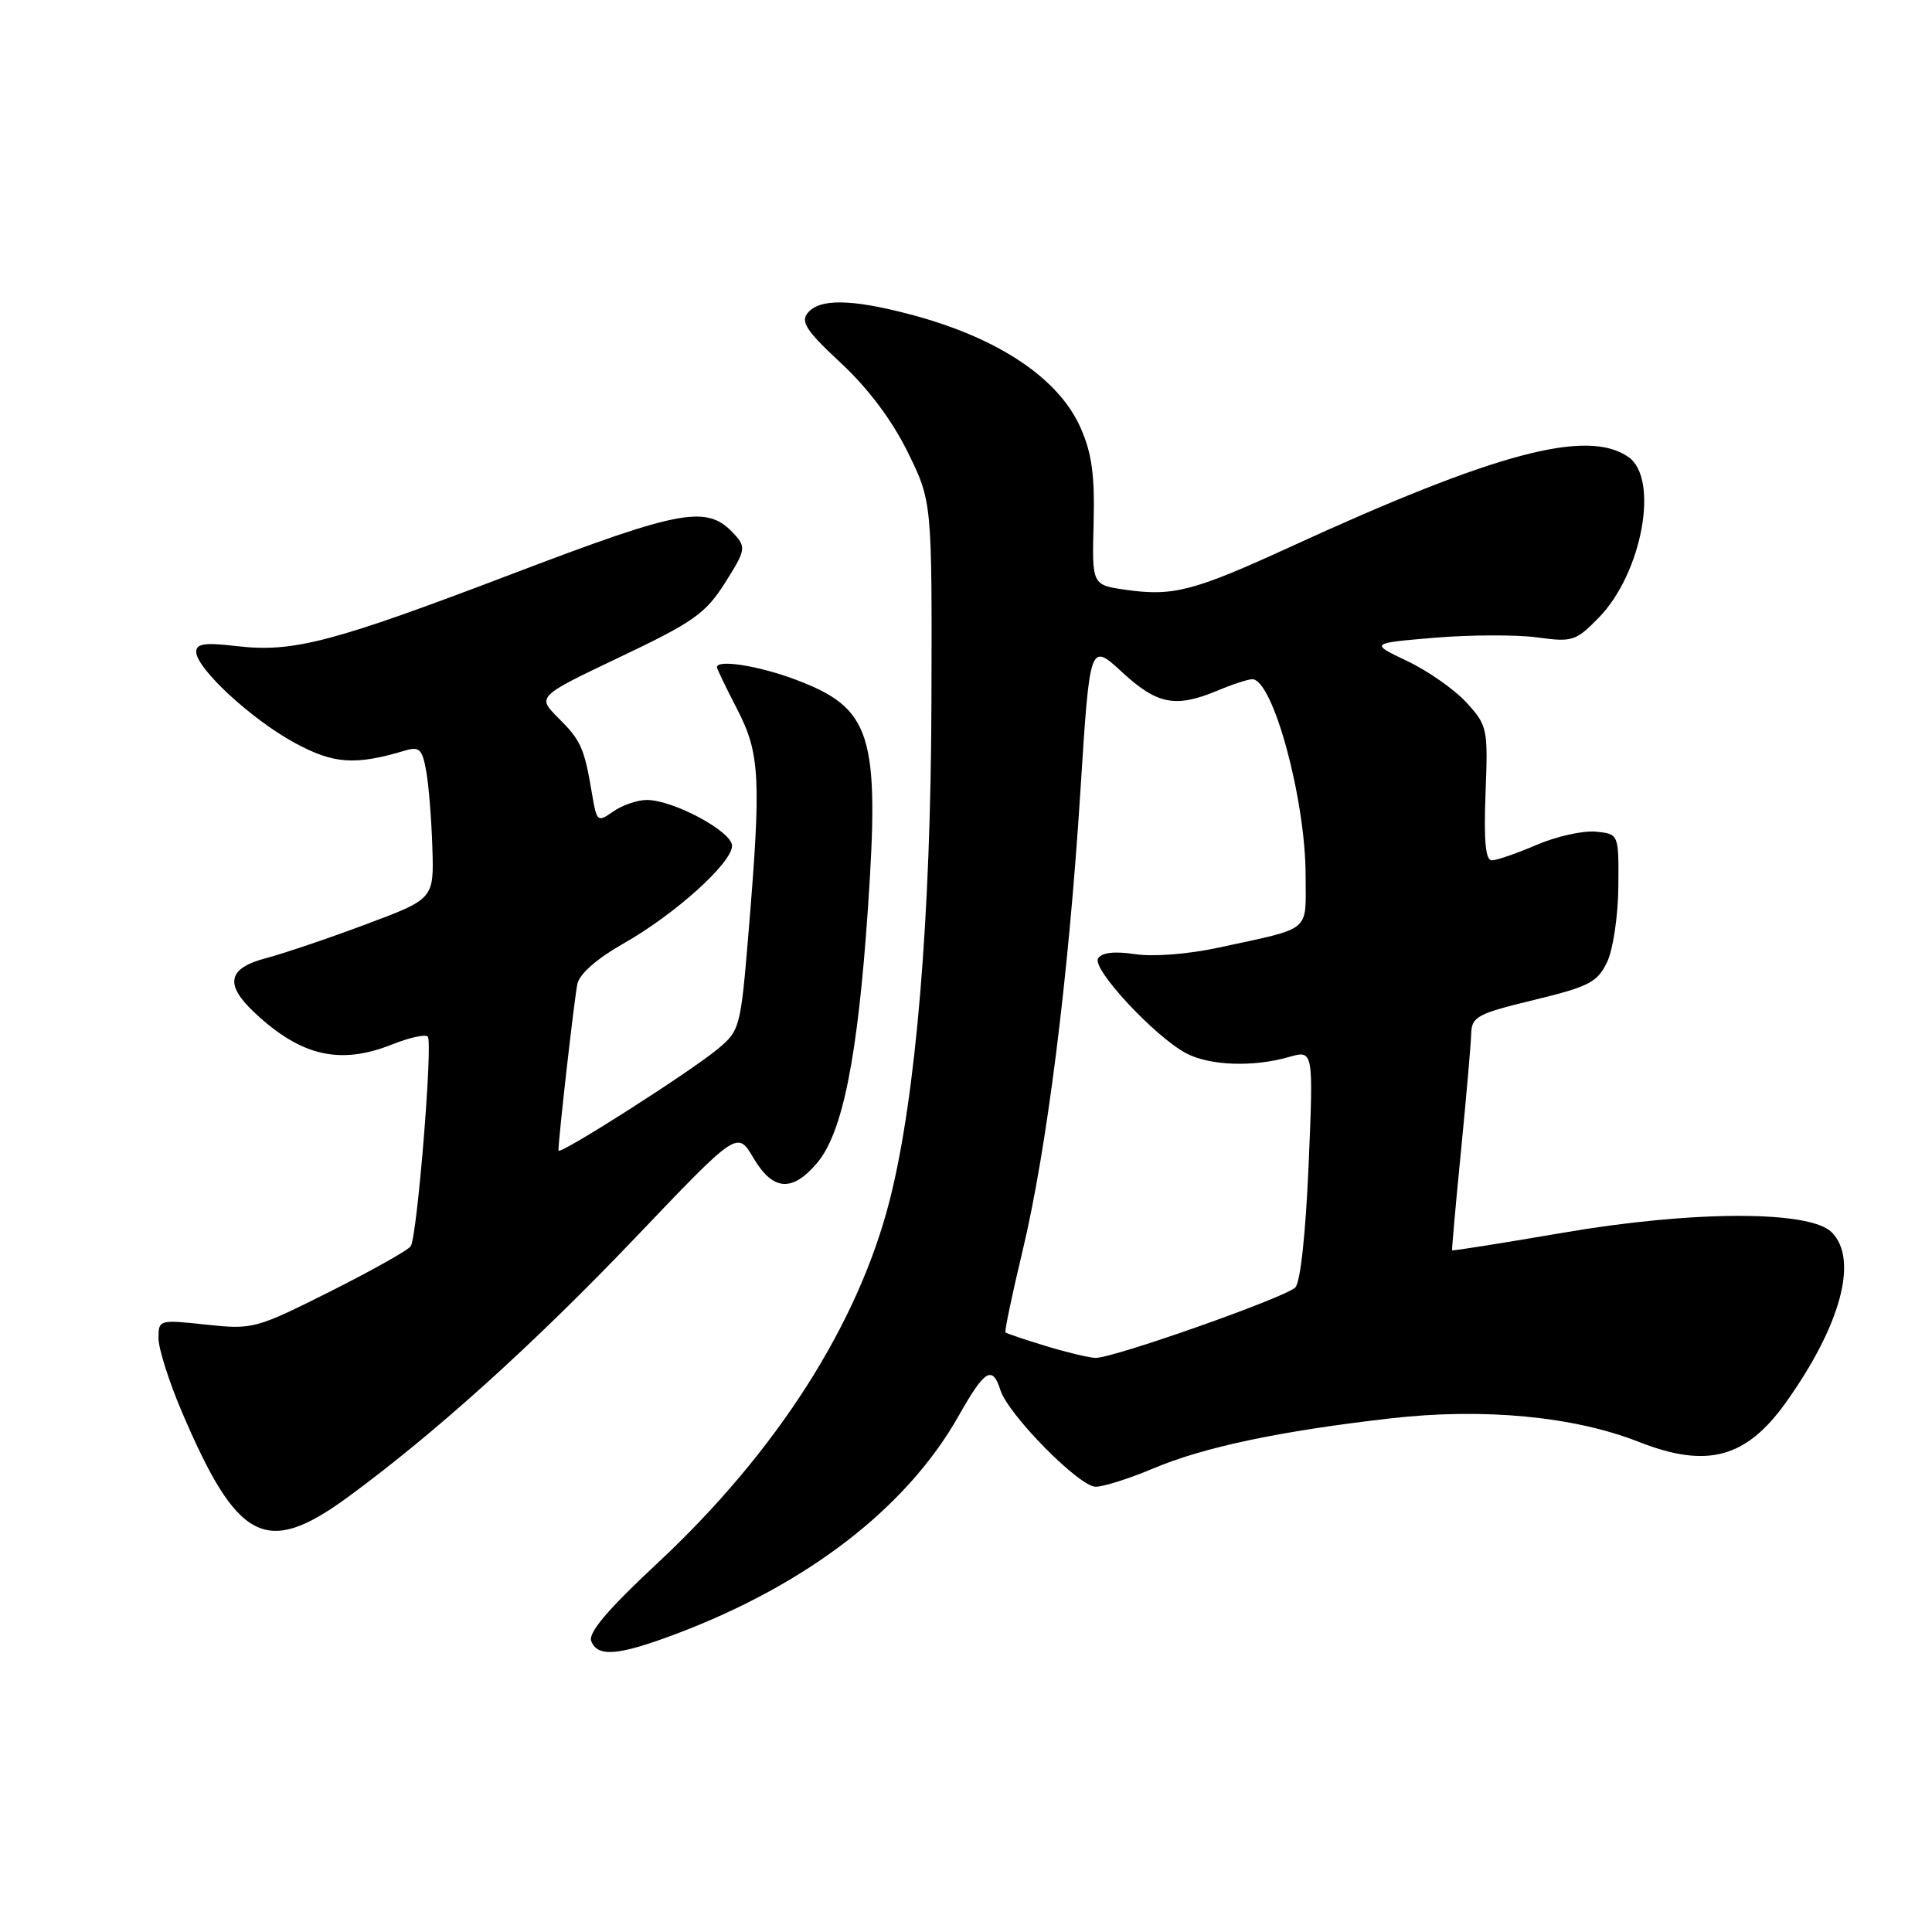 <?xml version="1.0" encoding="UTF-8" standalone="no"?>
<!DOCTYPE svg PUBLIC "-//W3C//DTD SVG 1.1//EN" "http://www.w3.org/Graphics/SVG/1.1/DTD/svg11.dtd" >
<svg xmlns="http://www.w3.org/2000/svg" xmlns:xlink="http://www.w3.org/1999/xlink" version="1.1" viewBox="0 0 256 256">
 <g >
 <path fill="currentColor"
d=" M 89.54 216.52 C 106.96 209.96 120.15 199.79 127.03 187.60 C 130.48 181.49 131.50 180.86 132.56 184.20 C 133.60 187.46 143.00 197.00 145.18 197.00 C 146.21 197.00 149.64 195.92 152.78 194.59 C 159.58 191.73 169.54 189.63 184.27 187.94 C 196.56 186.53 208.54 187.67 217.13 191.05 C 226.17 194.61 231.35 193.23 236.63 185.85 C 243.92 175.64 246.29 166.86 242.71 163.28 C 239.79 160.36 224.26 160.39 207.01 163.36 C 199.03 164.73 192.47 165.77 192.41 165.67 C 192.36 165.58 192.88 159.65 193.59 152.50 C 194.29 145.35 194.90 138.38 194.94 137.00 C 195.01 134.71 195.71 134.33 203.26 132.50 C 210.56 130.73 211.66 130.16 212.94 127.50 C 213.74 125.83 214.40 121.40 214.44 117.50 C 214.50 110.50 214.50 110.50 211.45 110.20 C 209.77 110.04 206.24 110.82 203.61 111.95 C 200.98 113.08 198.31 114.00 197.67 114.00 C 196.84 114.00 196.60 111.42 196.84 105.12 C 197.18 96.54 197.09 96.14 194.34 93.12 C 192.78 91.40 189.25 88.92 186.50 87.61 C 181.50 85.23 181.50 85.23 190.14 84.50 C 194.89 84.11 201.00 84.09 203.70 84.46 C 208.35 85.10 208.81 84.95 211.84 81.85 C 217.58 75.98 219.90 63.44 215.78 60.56 C 210.34 56.75 198.23 59.96 171.07 72.42 C 158.14 78.35 155.44 79.06 149.09 78.14 C 144.69 77.50 144.69 77.50 144.91 69.29 C 145.07 62.97 144.68 60.06 143.18 56.68 C 140.24 50.02 132.05 44.62 120.30 41.58 C 112.72 39.61 108.60 39.57 107.04 41.45 C 106.05 42.64 106.83 43.83 111.44 48.12 C 115.04 51.47 118.19 55.67 120.27 59.89 C 123.50 66.46 123.50 66.46 123.42 92.98 C 123.34 121.62 121.38 145.21 117.93 158.88 C 113.76 175.42 102.91 192.40 87.05 207.19 C 80.59 213.21 77.92 216.35 78.34 217.44 C 79.17 219.62 81.91 219.39 89.54 216.52 Z  M 46.14 198.34 C 57.65 189.91 70.80 178.04 84.35 163.83 C 97.70 149.83 97.70 149.83 99.82 153.41 C 102.42 157.82 104.97 158.01 108.30 154.06 C 111.66 150.06 113.66 140.04 115.00 120.43 C 116.58 97.25 115.49 93.82 105.33 90.02 C 100.46 88.20 95.00 87.35 95.00 88.41 C 95.00 88.63 96.20 91.12 97.66 93.94 C 100.71 99.82 100.88 103.11 99.19 123.50 C 98.14 136.18 98.04 136.56 95.10 139.00 C 91.36 142.10 74.00 153.17 74.00 152.45 C 74.00 150.77 76.12 132.14 76.51 130.35 C 76.81 129.03 79.15 126.98 82.58 125.04 C 89.38 121.20 97.00 114.35 97.00 112.07 C 97.00 110.18 89.22 106.00 85.70 106.00 C 84.46 106.00 82.47 106.68 81.27 107.52 C 79.17 108.99 79.08 108.91 78.46 105.27 C 77.42 99.10 77.01 98.16 74.01 95.16 C 71.14 92.30 71.14 92.30 82.15 87.06 C 91.89 82.43 93.49 81.30 96.07 77.23 C 98.78 72.95 98.87 72.51 97.35 70.84 C 93.75 66.85 90.56 67.41 68.12 75.95 C 43.98 85.15 38.85 86.49 31.33 85.61 C 27.14 85.12 26.00 85.28 26.00 86.37 C 26.00 88.55 33.29 95.30 39.01 98.41 C 44.20 101.24 47.03 101.44 53.69 99.45 C 55.56 98.89 55.96 99.27 56.47 102.15 C 56.81 103.99 57.17 108.56 57.29 112.30 C 57.50 119.11 57.50 119.11 48.50 122.47 C 43.55 124.33 37.59 126.34 35.25 126.96 C 30.16 128.30 29.72 130.43 33.75 134.20 C 39.91 139.97 45.09 141.15 52.02 138.37 C 54.26 137.48 56.35 137.02 56.68 137.35 C 57.38 138.04 55.29 163.72 54.43 165.12 C 54.11 165.64 49.30 168.34 43.75 171.13 C 33.88 176.08 33.50 176.18 27.32 175.52 C 21.08 174.85 21.00 174.87 21.00 177.32 C 21.00 178.68 22.37 183.01 24.04 186.94 C 31.46 204.38 35.24 206.33 46.14 198.34 Z  M 138.50 178.33 C 135.75 177.49 133.38 176.69 133.23 176.55 C 133.09 176.41 134.09 171.62 135.46 165.90 C 138.71 152.39 141.60 129.43 143.16 104.81 C 144.41 85.12 144.41 85.12 148.68 89.06 C 153.36 93.37 155.76 93.83 161.35 91.50 C 163.32 90.67 165.38 90.00 165.93 90.00 C 168.67 90.00 173.00 105.92 173.00 116.01 C 173.00 123.66 173.97 122.85 161.54 125.55 C 157.49 126.43 152.84 126.80 150.41 126.43 C 147.65 126.02 145.99 126.21 145.50 127.00 C 144.65 128.37 153.03 137.38 157.20 139.58 C 160.31 141.21 166.05 141.42 170.78 140.06 C 174.04 139.13 174.04 139.13 173.40 154.31 C 173.01 163.44 172.31 169.94 171.63 170.60 C 170.21 171.97 147.36 180.02 145.14 179.93 C 144.24 179.89 141.25 179.17 138.50 178.33 Z "/>
</g>
</svg>